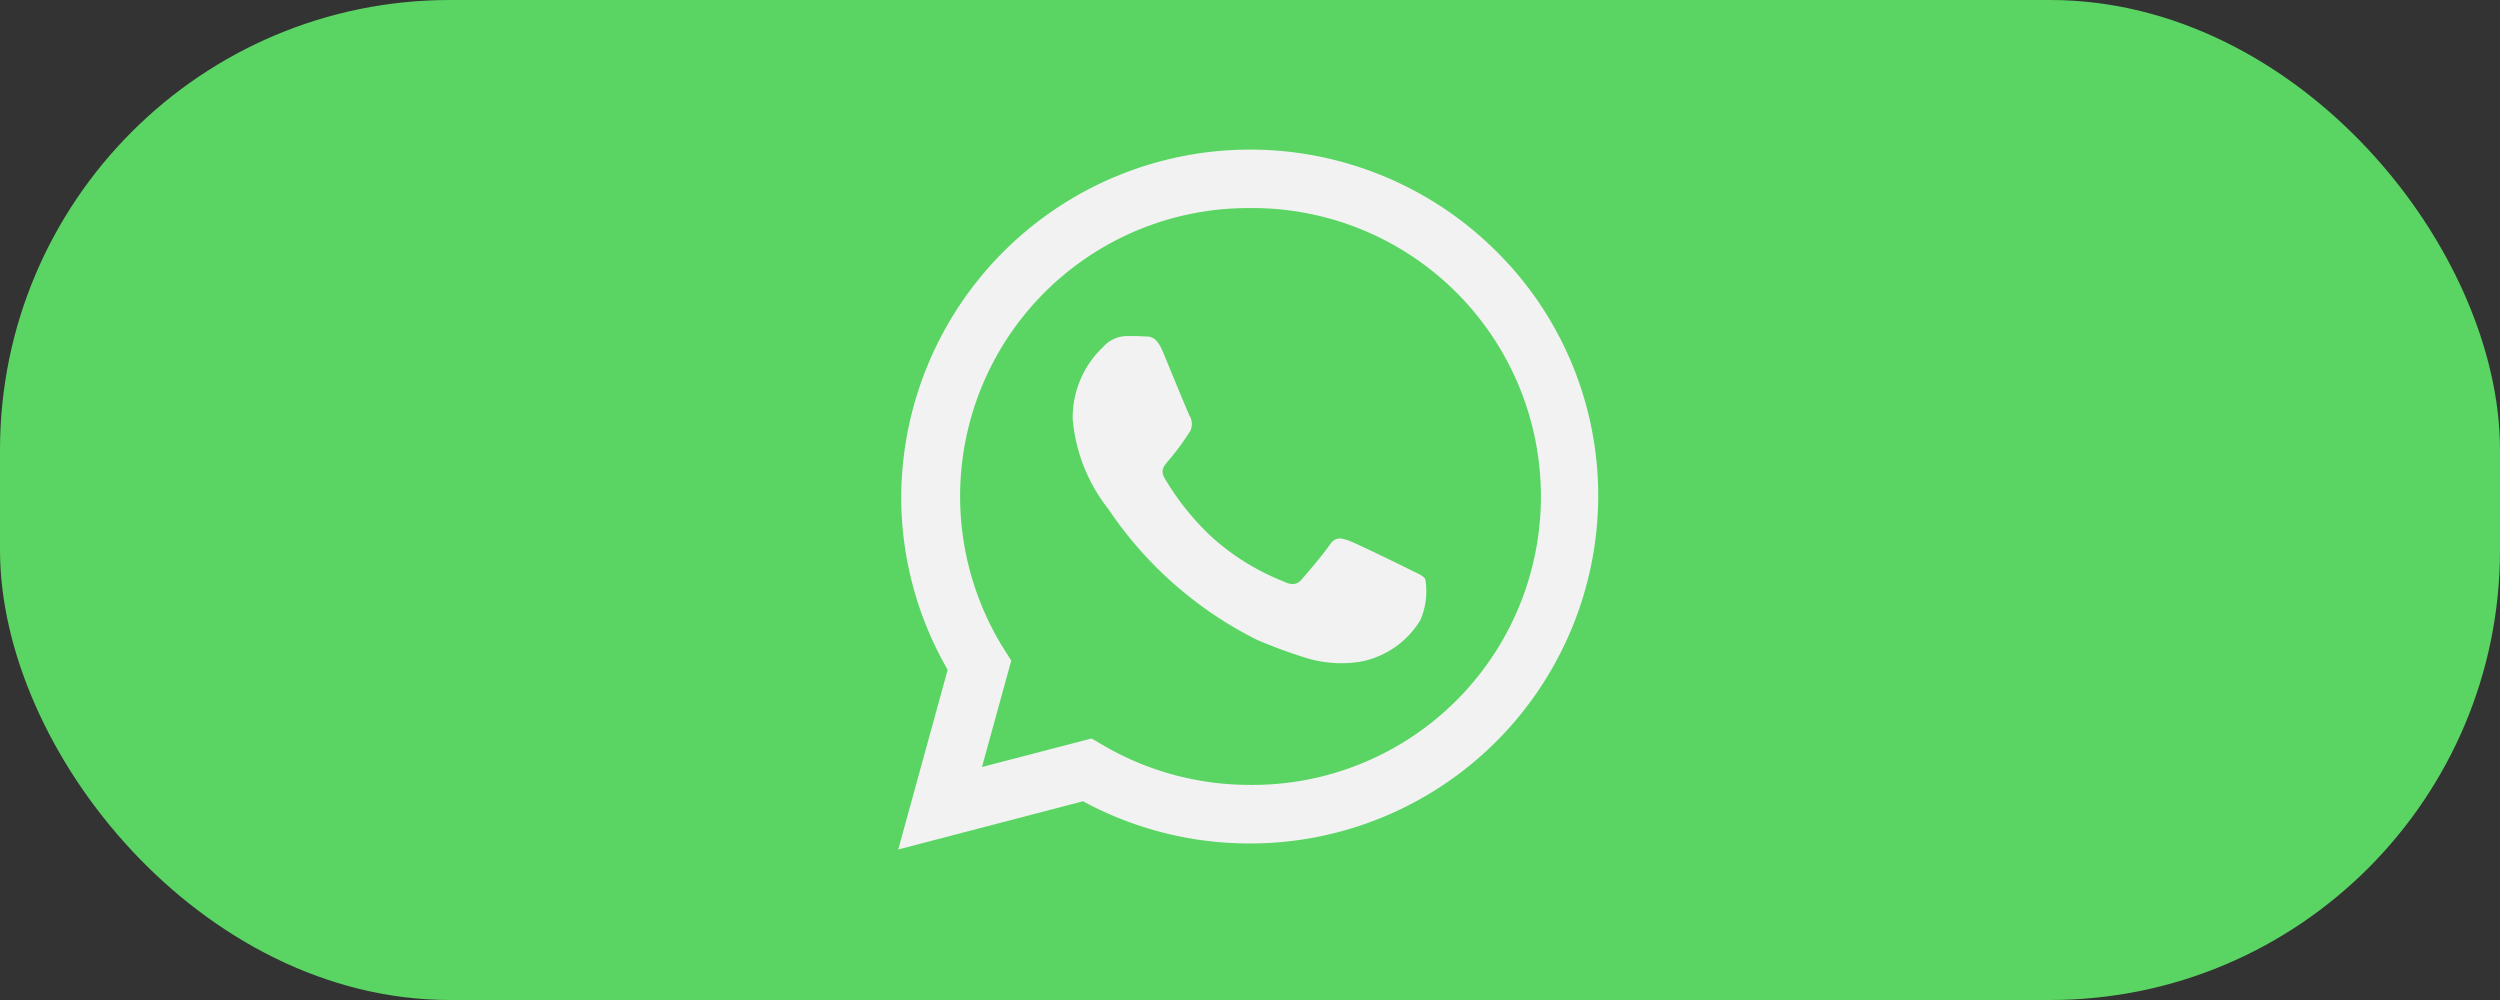 <svg xmlns="http://www.w3.org/2000/svg" width="100" height="40" viewBox="0 0 100 40">
  <rect x="0" y="0" width="100" height="40" fill="#333333" stroke="none"/>
  <g id="Сгруппировать_214" data-name="Сгруппировать 214" transform="translate(-7278 5361)">
    <rect id="WhatsApp" width="100" height="40" rx="18" transform="translate(7278 -5361)" fill="#5ad563"/>
    <path id="whatsapp-2" data-name="whatsapp" d="M24.17,4.069a13.955,13.955,0,0,0-23.8,9.8A13.8,13.8,0,0,0,2.228,20.81L.25,28l7.391-1.929A13.979,13.979,0,0,0,14.3,27.759h.006A13.928,13.928,0,0,0,28.25,13.885,13.756,13.756,0,0,0,24.17,4.069ZM14.309,25.416h0a11.616,11.616,0,0,1-5.9-1.607l-.423-.25L3.6,24.7l1.171-4.256-.276-.436A11.528,11.528,0,0,1,14.313,2.343a11.537,11.537,0,1,1,0,23.073Zm6.356-8.637c-.348-.174-2.061-1.012-2.38-1.128s-.552-.173-.784.174-.9,1.128-1.1,1.359-.406.26-.755.087a9.524,9.524,0,0,1-2.8-1.721,10.465,10.465,0,0,1-1.938-2.4c-.2-.347,0-.517.153-.708a9.808,9.808,0,0,0,.871-1.186.635.635,0,0,0-.029-.607c-.087-.173-.784-1.88-1.074-2.574-.283-.676-.57-.584-.784-.6s-.435-.012-.668-.012a1.282,1.282,0,0,0-.929.434,3.881,3.881,0,0,0-1.219,2.892,6.727,6.727,0,0,0,1.422,3.586A15.5,15.5,0,0,0,14.6,19.613a20,20,0,0,0,1.986.73,4.8,4.8,0,0,0,2.194.137,3.589,3.589,0,0,0,2.351-1.648,2.884,2.884,0,0,0,.2-1.649C21.245,17.039,21.013,16.953,20.665,16.779Zm0,0" transform="translate(7313.679 -5355.02)" fill="#f2f2f2" fill-rule="evenodd"/>
  </g>
</svg>
